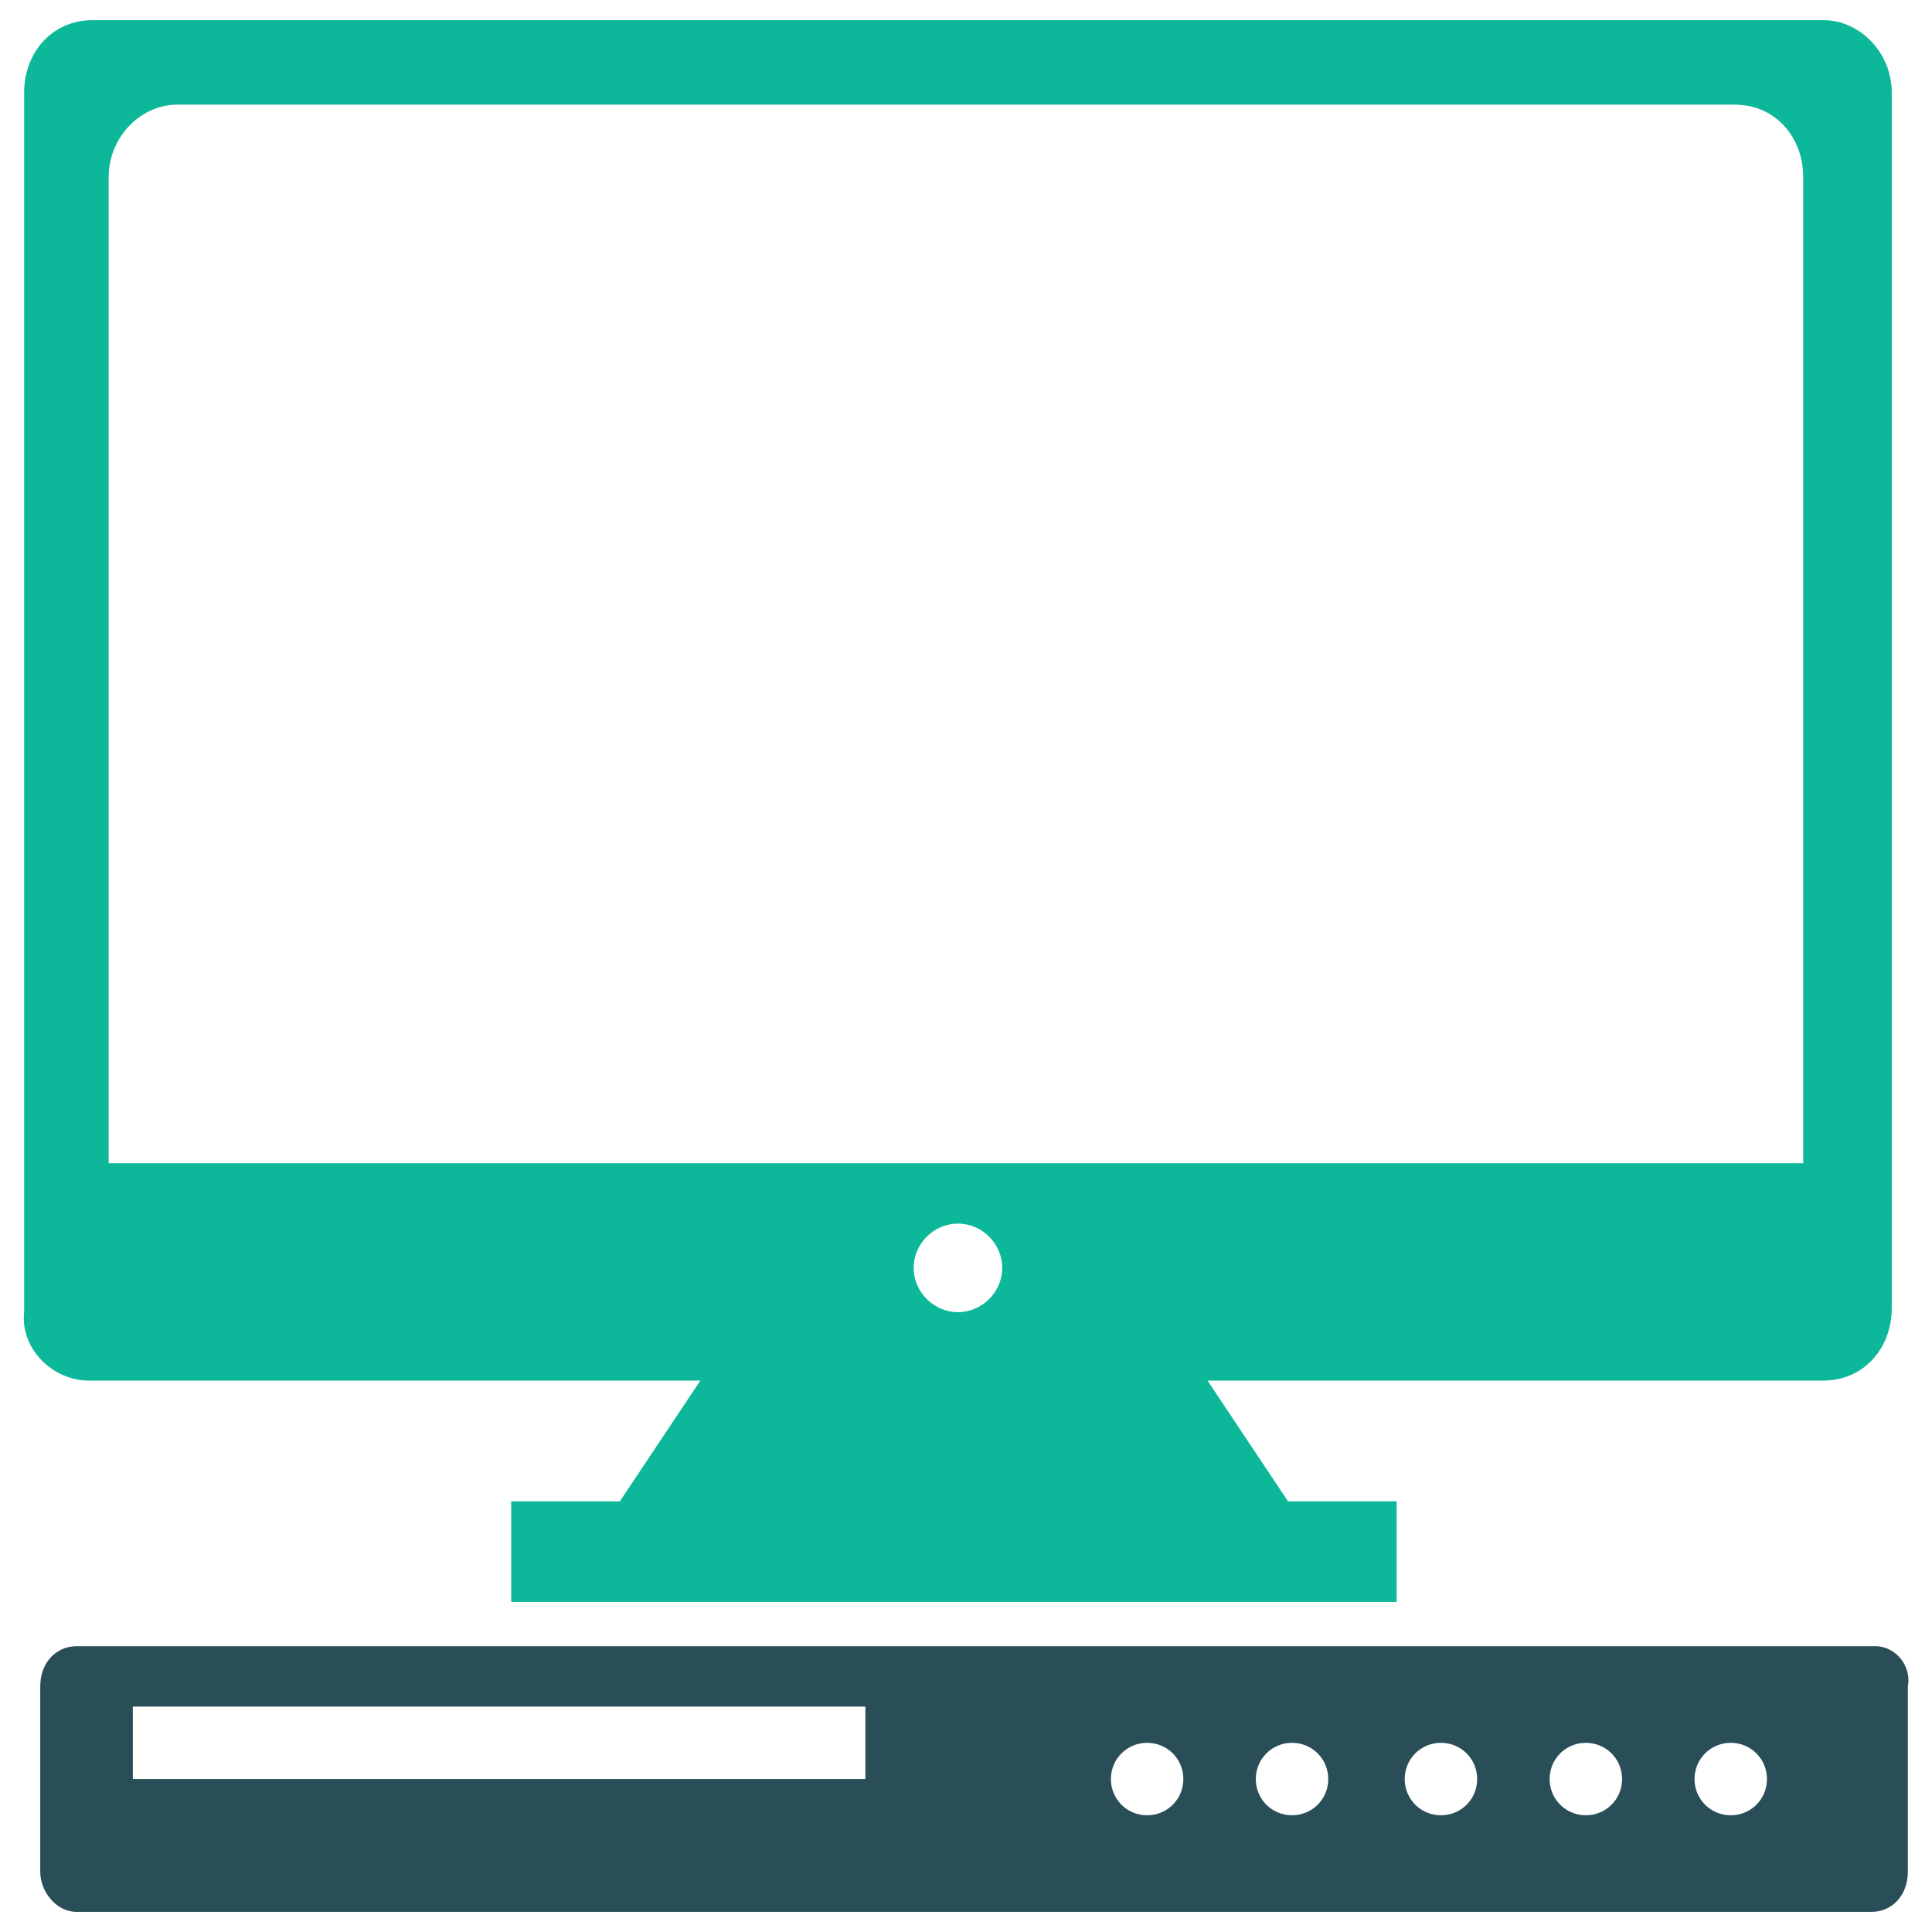 <?xml version="1.0" encoding="utf-8"?>
<!-- Generator: Adobe Illustrator 18.0.0, SVG Export Plug-In . SVG Version: 6.00 Build 0)  -->
<!DOCTYPE svg PUBLIC "-//W3C//DTD SVG 1.1//EN" "http://www.w3.org/Graphics/SVG/1.1/DTD/svg11.dtd">
<svg version="1.1" id="Layer_1" xmlns="http://www.w3.org/2000/svg" xmlns:xlink="http://www.w3.org/1999/xlink" x="0px" y="0px"
	 viewBox="0 0 48 48" enable-background="new 0 0 48 48" xml:space="preserve">
<g>
	<path fill="#0DB89A" d="M2.2,34.3h15.2l-2,3h-2.7v2.5h22v-2.5H32l-2-3h15.3c1,0,1.7-0.8,1.7-1.8V2.3c0-1-0.8-1.8-1.7-1.8h-43
		c-1,0-1.7,0.8-1.7,1.8v30.3C0.5,33.5,1.3,34.3,2.2,34.3z M23.8,32.6c-0.6,0-1.1-0.5-1.1-1.1c0-0.6,0.5-1.1,1.1-1.1
		c0.6,0,1.1,0.5,1.1,1.1C24.9,32.1,24.4,32.6,23.8,32.6z M2.7,4.4c0-1,0.8-1.8,1.7-1.8h38.7c1,0,1.7,0.8,1.7,1.8v24.5H2.7V4.4z"/>
	<path fill="#294E58" d="M46.6,40.9H1.9c-0.5,0-0.9,0.4-0.9,1v4.6c0,0.5,0.4,1,0.9,1h44.6c0.5,0,0.9-0.4,0.9-1v-4.6
		C47.5,41.4,47.1,40.9,46.6,40.9z M21.5,44.2H3.3v-1.8h18.2V44.2z M28.5,45.1c-0.5,0-0.9-0.4-0.9-0.9c0-0.5,0.4-0.9,0.9-0.9
		c0.5,0,0.9,0.4,0.9,0.9C29.4,44.7,29,45.1,28.5,45.1z M32.1,45.1c-0.5,0-0.9-0.4-0.9-0.9c0-0.5,0.4-0.9,0.9-0.9
		c0.5,0,0.9,0.4,0.9,0.9C33,44.7,32.6,45.1,32.1,45.1z M35.8,45.1c-0.5,0-0.9-0.4-0.9-0.9c0-0.5,0.4-0.9,0.9-0.9
		c0.5,0,0.9,0.4,0.9,0.9C36.7,44.7,36.3,45.1,35.8,45.1z M39.4,45.1c-0.5,0-0.9-0.4-0.9-0.9c0-0.5,0.4-0.9,0.9-0.9
		c0.5,0,0.9,0.4,0.9,0.9C40.3,44.7,39.9,45.1,39.4,45.1z M43,45.1c-0.5,0-0.9-0.4-0.9-0.9c0-0.5,0.4-0.9,0.9-0.9
		c0.5,0,0.9,0.4,0.9,0.9C43.9,44.7,43.5,45.1,43,45.1z"/>
</g>
</svg>
